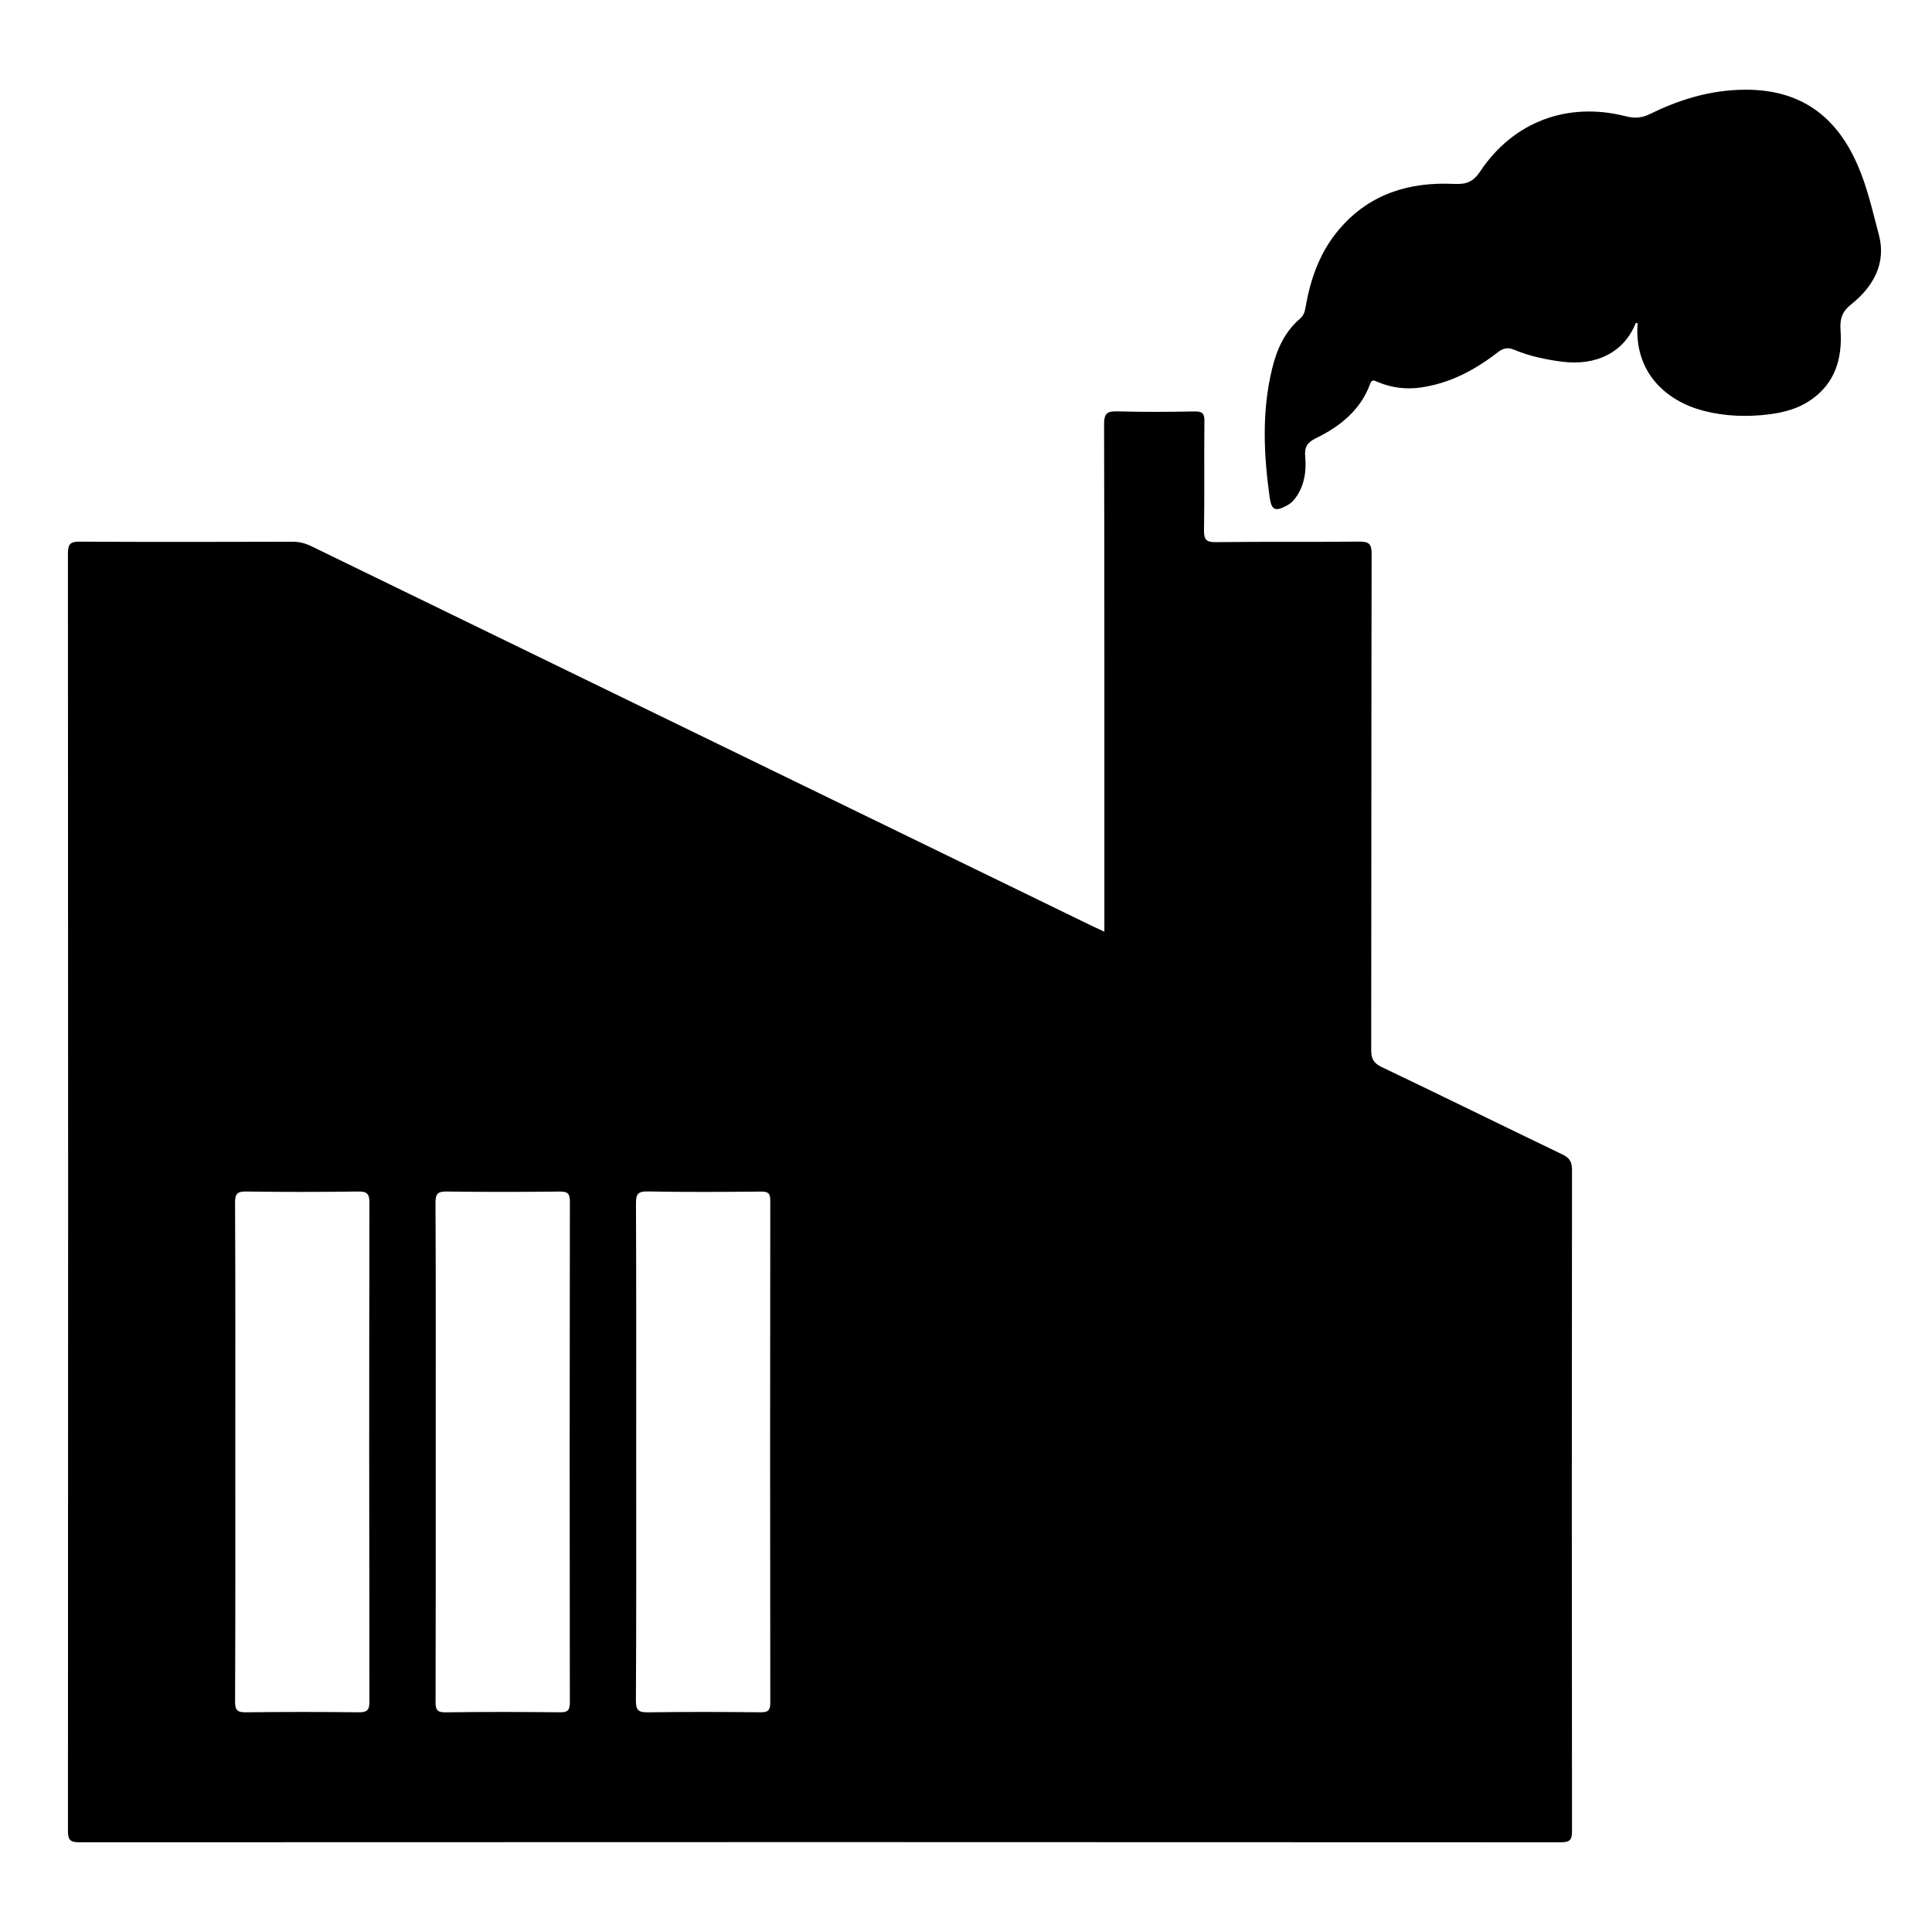 <?xml version="1.0" standalone="no"?><!DOCTYPE svg PUBLIC "-//W3C//DTD SVG 1.1//EN" "http://www.w3.org/Graphics/SVG/1.1/DTD/svg11.dtd"><svg t="1700009859706" class="icon" viewBox="0 0 1024 1024" version="1.1" xmlns="http://www.w3.org/2000/svg" p-id="6244" xmlns:xlink="http://www.w3.org/1999/xlink" width="200" height="200"><path d="M981.228 161.259c-4.864 3.869-6.12 7.649-5.713 13.623 1.031 14.85-2.689 28.149-15.802 37.157-6.529 4.492-13.949 6.511-21.746 7.526-11.903 1.538-23.832 1.117-35.298-1.903-19.343-5.096-36.73-20.066-34.704-46.405l-0.54-0.07-0.511 0.192c-6.097 15.162-20.547 22.675-38.961 20.325-8.697-1.114-17.231-2.914-25.328-6.296-3.431-1.442-5.869-0.941-8.872 1.39-12.088 9.377-25.331 16.395-40.785 18.597-7.914 1.137-15.47 0.086-22.788-2.928-1.687-0.69-2.981-1.727-3.968 0.971-5.142 14.029-16.005 22.599-28.836 28.868-4.572 2.232-6.051 4.725-5.59 9.721 0.663 7.192-0.219 14.31-4.317 20.686-1.409 2.201-3.057 3.976-5.328 5.202-6.32 3.409-8.243 2.5-9.214-4.439-3.19-22.807-4.177-45.599 1.356-68.212 2.473-10.126 6.658-19.443 14.807-26.435 1.92-1.644 2.48-3.588 2.888-6.001 2.655-15.507 7.885-29.983 18.431-42.021 15.941-18.216 36.777-24.449 60.127-23.331 6.428 0.305 10.179-0.888 13.995-6.618 17.602-26.448 46.448-37.114 77.263-29.207 4.569 1.163 8.388 0.915 12.708-1.214 14.369-7.072 29.478-11.896 45.622-12.754 31.232-1.674 52.296 11.538 64.637 40.234 5.069 11.786 7.828 24.326 11.094 36.59C999.838 139.452 992.925 151.959 981.228 161.259zM726.994 293.619c-0.192 87.581-0.106 175.154-0.225 262.735-0.006 4.546 1.035 7.053 5.54 9.201 32.025 15.254 63.832 30.987 95.816 46.331 3.928 1.89 5.08 4.058 5.073 8.318-0.129 116.705-0.136 233.416 0 350.12 0.006 4.688-0.898 6.131-5.928 6.131-261.734-0.136-523.471-0.136-785.211-0.013-4.84 0-6.045-1.233-6.045-6.054 0.126-225.654 0.133-451.294-0.013-676.939-0.006-5.182 1.307-6.396 6.399-6.363 37.529 0.219 75.062 0.136 112.586 0.043 3.614-0.006 6.791 0.792 10.026 2.371 138.056 67.196 276.14 134.344 414.223 201.487 1.714 0.832 3.458 1.598 6.107 2.812l0-7.344c0-87.186 0.067-174.382-0.152-261.571-0.01-5.805 1.652-7.016 7.118-6.856 13.594 0.408 27.218 0.278 40.825 0.05 4.011-0.077 5.285 0.949 5.235 5.106-0.219 19.227 0.086 38.448-0.212 57.675-0.08 4.976 0.952 6.565 6.286 6.489 25.267-0.332 50.56-0.013 75.833-0.292C725.459 287.002 727.007 288.159 726.994 293.619zM195.807 637.46c0.013-5-1.495-5.988-6.18-5.928-19.635 0.265-39.272 0.278-58.905 0-4.722-0.067-6.16 0.922-6.131 5.922 0.212 44.068 0.126 88.145 0.126 132.211 0 44.071 0.08 88.137-0.12 132.211-0.019 4.708 1.35 5.729 5.826 5.676 19.823-0.235 39.654-0.229 59.485 0 4.409 0.043 5.912-0.866 5.898-5.669C195.651 813.738 195.645 725.604 195.807 637.46zM296.437 631.552c-19.823 0.212-39.66 0.259-59.485-0.019-4.748-0.067-6.157 0.984-6.131 5.948 0.212 43.878 0.126 87.757 0.126 131.638 0 44.263 0.046 88.525-0.089 132.791-0.01 4.091 0.604 5.733 5.281 5.663 20.211-0.289 40.44-0.229 60.651-0.027 4.019 0.043 5.241-0.955 5.238-5.112-0.12-88.538-0.133-177.061 0.019-265.59C302.061 632.218 300.565 631.512 296.437 631.552zM408.265 636.303c0.006-3.965-1.26-4.765-4.93-4.735-20.023 0.166-40.052 0.321-60.068-0.077-5.514-0.116-6.197 1.748-6.184 6.532 0.182 43.878 0.106 87.757 0.106 131.634 0 43.871 0.109 87.75-0.146 131.628-0.033 5.338 1.499 6.356 6.479 6.28 19.823-0.281 39.664-0.222 59.494-0.019 3.965 0.033 5.259-0.859 5.255-5.066C408.146 813.745 408.146 725.028 408.265 636.303z" p-id="6245"></path></svg>